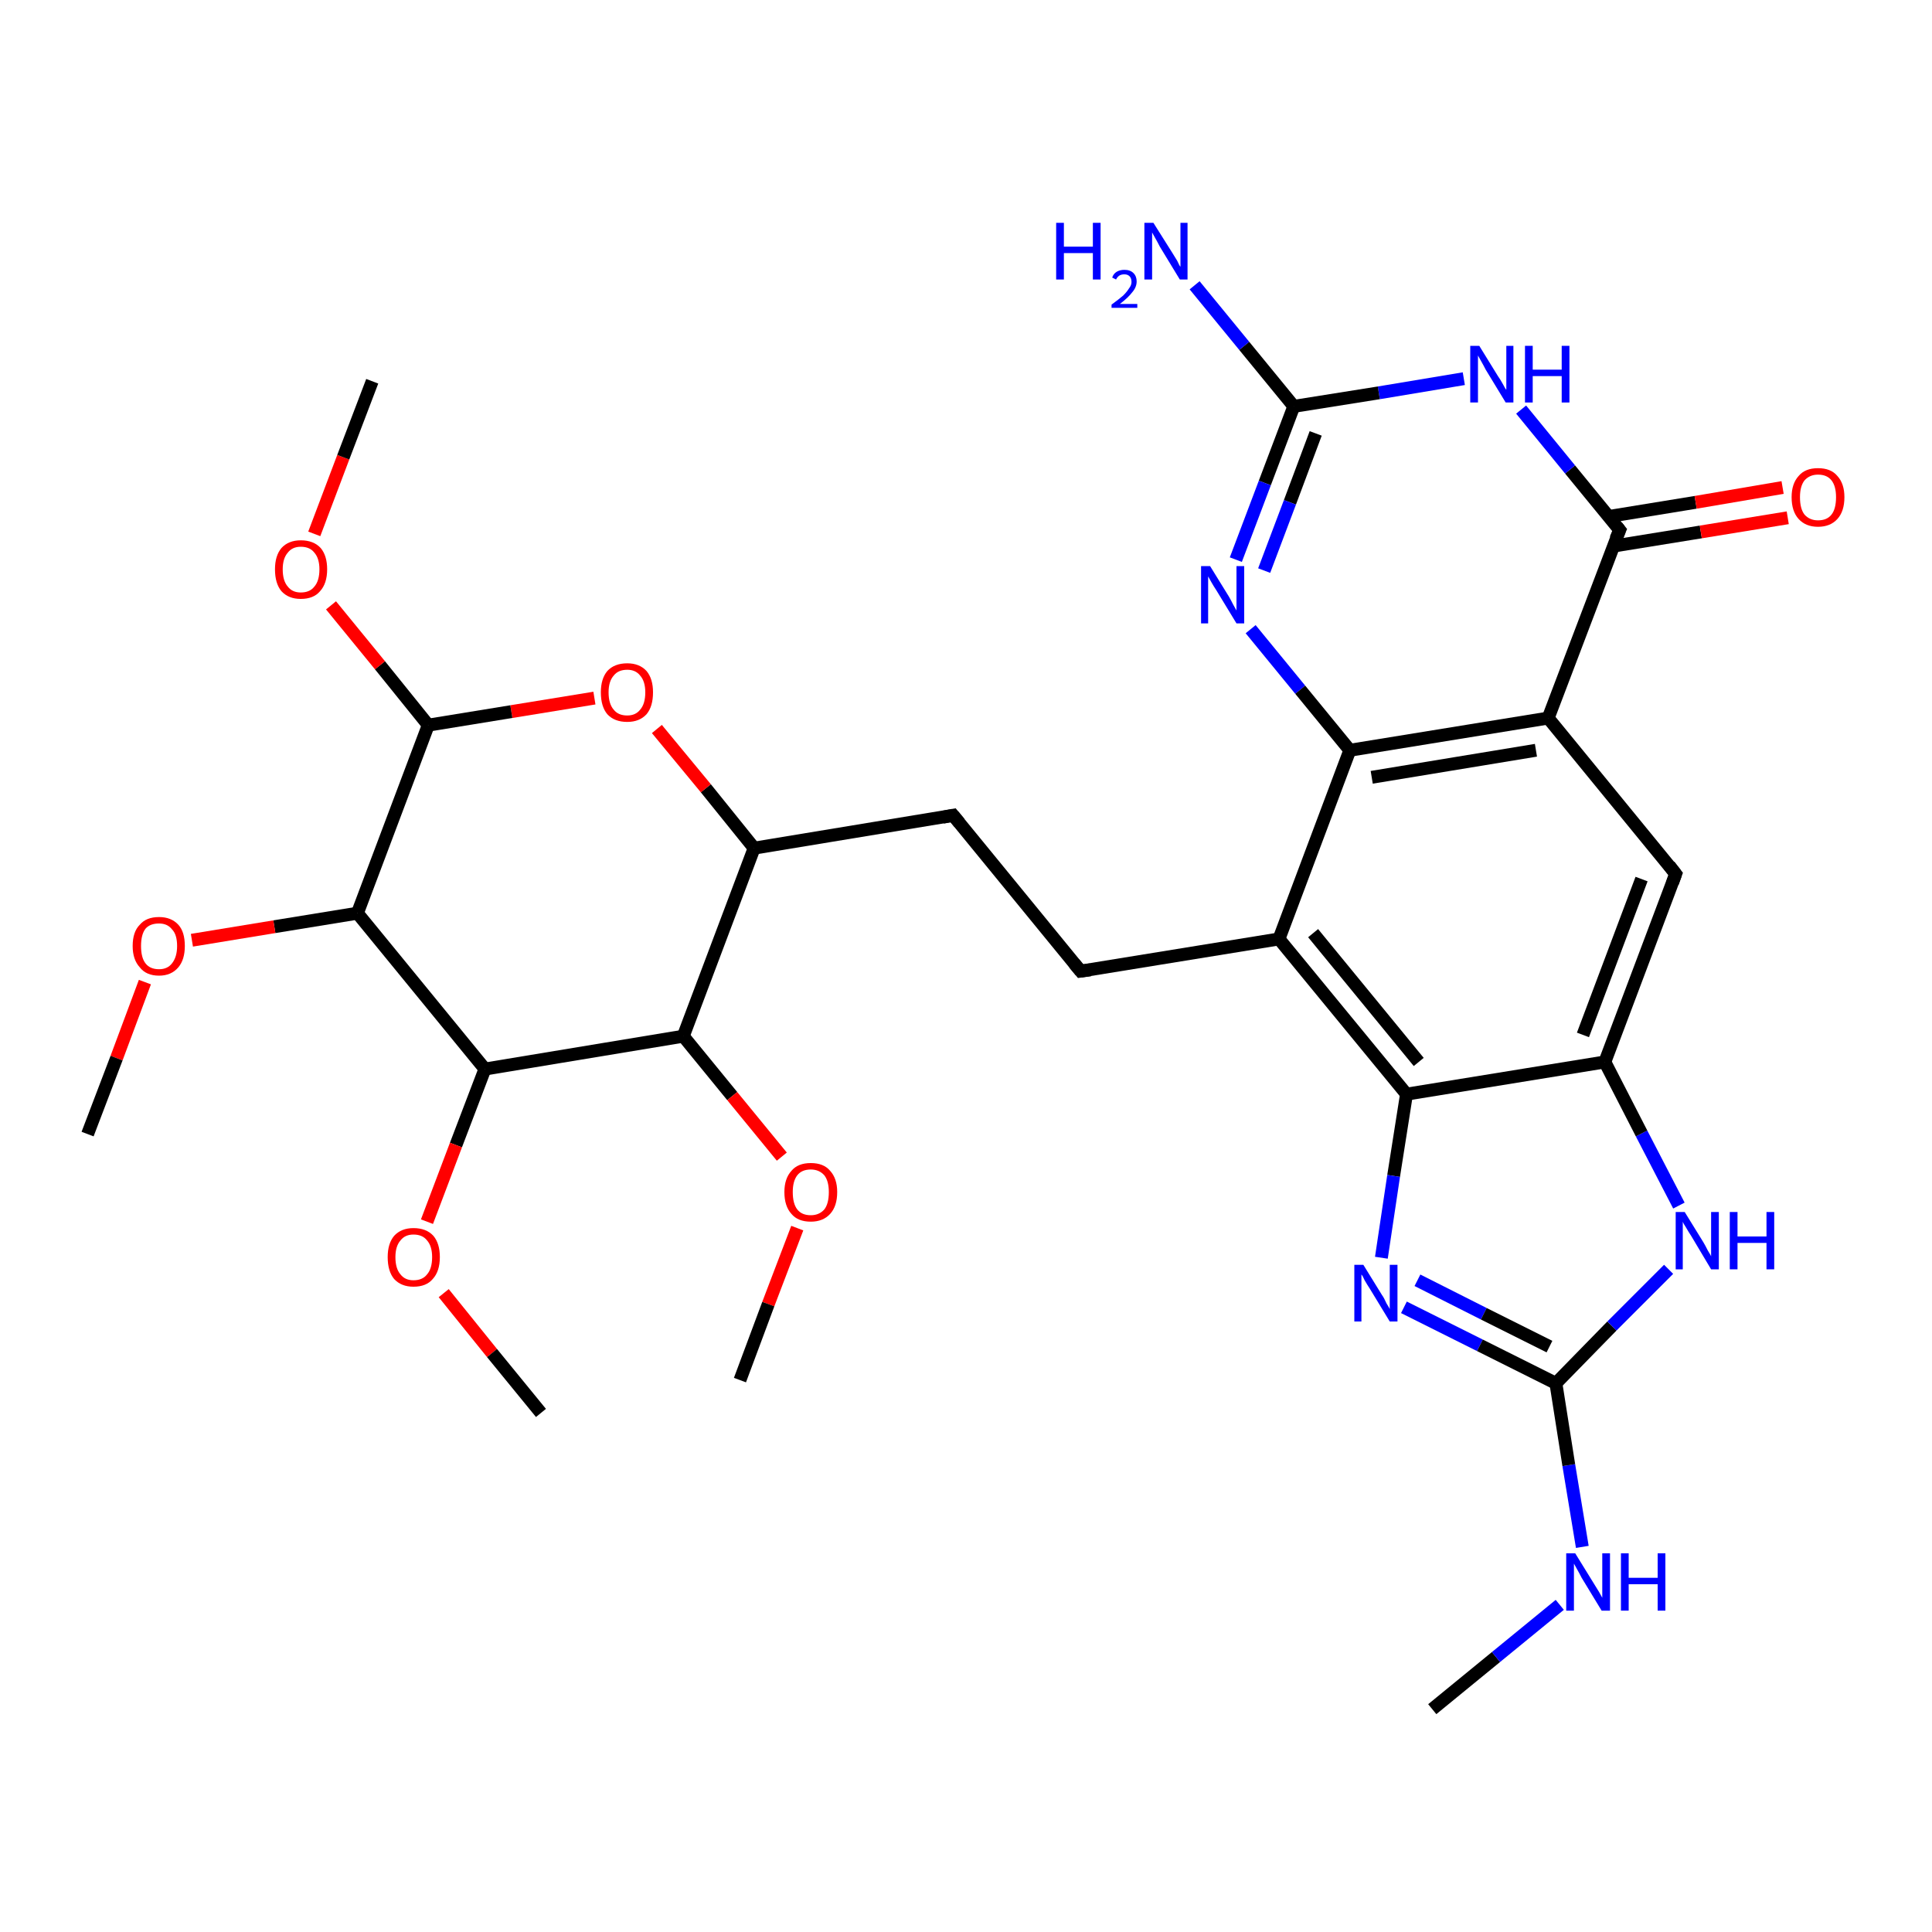 <?xml version='1.0' encoding='iso-8859-1'?>
<svg version='1.1' baseProfile='full'
              xmlns='http://www.w3.org/2000/svg'
                      xmlns:rdkit='http://www.rdkit.org/xml'
                      xmlns:xlink='http://www.w3.org/1999/xlink'
                  xml:space='preserve'
width='300px' height='300px' viewBox='0 0 300 300'>
<!-- END OF HEADER -->
<rect style='opacity:1.0;fill:#FFFFFF;stroke:none' width='300.0' height='300.0' x='0.0' y='0.0'> </rect>
<path class='bond-0 atom-0 atom-1' d='M 222.4,265.4 L 232.3,257.3' style='fill:none;fill-rule:evenodd;stroke:#000000;stroke-width:2.0px;stroke-linecap:butt;stroke-linejoin:miter;stroke-opacity:1' />
<path class='bond-0 atom-0 atom-1' d='M 232.3,257.3 L 242.2,249.2' style='fill:none;fill-rule:evenodd;stroke:#0000FF;stroke-width:2.0px;stroke-linecap:butt;stroke-linejoin:miter;stroke-opacity:1' />
<path class='bond-1 atom-1 atom-2' d='M 245.7,240.2 L 243.6,227.5' style='fill:none;fill-rule:evenodd;stroke:#0000FF;stroke-width:2.0px;stroke-linecap:butt;stroke-linejoin:miter;stroke-opacity:1' />
<path class='bond-1 atom-1 atom-2' d='M 243.6,227.5 L 241.6,214.8' style='fill:none;fill-rule:evenodd;stroke:#000000;stroke-width:2.0px;stroke-linecap:butt;stroke-linejoin:miter;stroke-opacity:1' />
<path class='bond-2 atom-2 atom-3' d='M 241.6,214.8 L 250.3,205.9' style='fill:none;fill-rule:evenodd;stroke:#000000;stroke-width:2.0px;stroke-linecap:butt;stroke-linejoin:miter;stroke-opacity:1' />
<path class='bond-2 atom-2 atom-3' d='M 250.3,205.9 L 259.1,197.1' style='fill:none;fill-rule:evenodd;stroke:#0000FF;stroke-width:2.0px;stroke-linecap:butt;stroke-linejoin:miter;stroke-opacity:1' />
<path class='bond-3 atom-3 atom-4' d='M 260.7,187.2 L 254.9,176.0' style='fill:none;fill-rule:evenodd;stroke:#0000FF;stroke-width:2.0px;stroke-linecap:butt;stroke-linejoin:miter;stroke-opacity:1' />
<path class='bond-3 atom-3 atom-4' d='M 254.9,176.0 L 249.2,164.9' style='fill:none;fill-rule:evenodd;stroke:#000000;stroke-width:2.0px;stroke-linecap:butt;stroke-linejoin:miter;stroke-opacity:1' />
<path class='bond-4 atom-4 atom-5' d='M 249.2,164.9 L 260.2,135.7' style='fill:none;fill-rule:evenodd;stroke:#000000;stroke-width:2.0px;stroke-linecap:butt;stroke-linejoin:miter;stroke-opacity:1' />
<path class='bond-4 atom-4 atom-5' d='M 245.8,160.7 L 254.9,136.5' style='fill:none;fill-rule:evenodd;stroke:#000000;stroke-width:2.0px;stroke-linecap:butt;stroke-linejoin:miter;stroke-opacity:1' />
<path class='bond-5 atom-5 atom-6' d='M 260.2,135.7 L 240.4,111.5' style='fill:none;fill-rule:evenodd;stroke:#000000;stroke-width:2.0px;stroke-linecap:butt;stroke-linejoin:miter;stroke-opacity:1' />
<path class='bond-6 atom-6 atom-7' d='M 240.4,111.5 L 251.5,82.3' style='fill:none;fill-rule:evenodd;stroke:#000000;stroke-width:2.0px;stroke-linecap:butt;stroke-linejoin:miter;stroke-opacity:1' />
<path class='bond-7 atom-7 atom-8' d='M 250.5,84.8 L 264.1,82.6' style='fill:none;fill-rule:evenodd;stroke:#000000;stroke-width:2.0px;stroke-linecap:butt;stroke-linejoin:miter;stroke-opacity:1' />
<path class='bond-7 atom-7 atom-8' d='M 264.1,82.6 L 277.6,80.4' style='fill:none;fill-rule:evenodd;stroke:#FF0000;stroke-width:2.0px;stroke-linecap:butt;stroke-linejoin:miter;stroke-opacity:1' />
<path class='bond-7 atom-7 atom-8' d='M 249.8,80.2 L 263.3,78.0' style='fill:none;fill-rule:evenodd;stroke:#000000;stroke-width:2.0px;stroke-linecap:butt;stroke-linejoin:miter;stroke-opacity:1' />
<path class='bond-7 atom-7 atom-8' d='M 263.3,78.0 L 276.8,75.7' style='fill:none;fill-rule:evenodd;stroke:#FF0000;stroke-width:2.0px;stroke-linecap:butt;stroke-linejoin:miter;stroke-opacity:1' />
<path class='bond-8 atom-7 atom-9' d='M 251.5,82.3 L 243.8,72.9' style='fill:none;fill-rule:evenodd;stroke:#000000;stroke-width:2.0px;stroke-linecap:butt;stroke-linejoin:miter;stroke-opacity:1' />
<path class='bond-8 atom-7 atom-9' d='M 243.8,72.9 L 236.2,63.6' style='fill:none;fill-rule:evenodd;stroke:#0000FF;stroke-width:2.0px;stroke-linecap:butt;stroke-linejoin:miter;stroke-opacity:1' />
<path class='bond-9 atom-9 atom-10' d='M 227.3,58.8 L 214.1,61.0' style='fill:none;fill-rule:evenodd;stroke:#0000FF;stroke-width:2.0px;stroke-linecap:butt;stroke-linejoin:miter;stroke-opacity:1' />
<path class='bond-9 atom-9 atom-10' d='M 214.1,61.0 L 200.9,63.1' style='fill:none;fill-rule:evenodd;stroke:#000000;stroke-width:2.0px;stroke-linecap:butt;stroke-linejoin:miter;stroke-opacity:1' />
<path class='bond-10 atom-10 atom-11' d='M 200.9,63.1 L 196.4,75.0' style='fill:none;fill-rule:evenodd;stroke:#000000;stroke-width:2.0px;stroke-linecap:butt;stroke-linejoin:miter;stroke-opacity:1' />
<path class='bond-10 atom-10 atom-11' d='M 196.4,75.0 L 191.9,86.9' style='fill:none;fill-rule:evenodd;stroke:#0000FF;stroke-width:2.0px;stroke-linecap:butt;stroke-linejoin:miter;stroke-opacity:1' />
<path class='bond-10 atom-10 atom-11' d='M 204.3,67.3 L 200.3,78.0' style='fill:none;fill-rule:evenodd;stroke:#000000;stroke-width:2.0px;stroke-linecap:butt;stroke-linejoin:miter;stroke-opacity:1' />
<path class='bond-10 atom-10 atom-11' d='M 200.3,78.0 L 196.3,88.6' style='fill:none;fill-rule:evenodd;stroke:#0000FF;stroke-width:2.0px;stroke-linecap:butt;stroke-linejoin:miter;stroke-opacity:1' />
<path class='bond-11 atom-11 atom-12' d='M 194.2,97.7 L 201.9,107.1' style='fill:none;fill-rule:evenodd;stroke:#0000FF;stroke-width:2.0px;stroke-linecap:butt;stroke-linejoin:miter;stroke-opacity:1' />
<path class='bond-11 atom-11 atom-12' d='M 201.9,107.1 L 209.6,116.5' style='fill:none;fill-rule:evenodd;stroke:#000000;stroke-width:2.0px;stroke-linecap:butt;stroke-linejoin:miter;stroke-opacity:1' />
<path class='bond-12 atom-12 atom-13' d='M 209.6,116.5 L 198.6,145.8' style='fill:none;fill-rule:evenodd;stroke:#000000;stroke-width:2.0px;stroke-linecap:butt;stroke-linejoin:miter;stroke-opacity:1' />
<path class='bond-13 atom-13 atom-14' d='M 198.6,145.8 L 167.8,150.8' style='fill:none;fill-rule:evenodd;stroke:#000000;stroke-width:2.0px;stroke-linecap:butt;stroke-linejoin:miter;stroke-opacity:1' />
<path class='bond-14 atom-14 atom-15' d='M 167.8,150.8 L 148.0,126.6' style='fill:none;fill-rule:evenodd;stroke:#000000;stroke-width:2.0px;stroke-linecap:butt;stroke-linejoin:miter;stroke-opacity:1' />
<path class='bond-15 atom-15 atom-16' d='M 148.0,126.6 L 117.1,131.7' style='fill:none;fill-rule:evenodd;stroke:#000000;stroke-width:2.0px;stroke-linecap:butt;stroke-linejoin:miter;stroke-opacity:1' />
<path class='bond-16 atom-16 atom-17' d='M 117.1,131.7 L 109.6,122.4' style='fill:none;fill-rule:evenodd;stroke:#000000;stroke-width:2.0px;stroke-linecap:butt;stroke-linejoin:miter;stroke-opacity:1' />
<path class='bond-16 atom-16 atom-17' d='M 109.6,122.4 L 102.0,113.2' style='fill:none;fill-rule:evenodd;stroke:#FF0000;stroke-width:2.0px;stroke-linecap:butt;stroke-linejoin:miter;stroke-opacity:1' />
<path class='bond-17 atom-17 atom-18' d='M 92.3,108.4 L 79.4,110.5' style='fill:none;fill-rule:evenodd;stroke:#FF0000;stroke-width:2.0px;stroke-linecap:butt;stroke-linejoin:miter;stroke-opacity:1' />
<path class='bond-17 atom-17 atom-18' d='M 79.4,110.5 L 66.5,112.6' style='fill:none;fill-rule:evenodd;stroke:#000000;stroke-width:2.0px;stroke-linecap:butt;stroke-linejoin:miter;stroke-opacity:1' />
<path class='bond-18 atom-18 atom-19' d='M 66.5,112.6 L 59.0,103.3' style='fill:none;fill-rule:evenodd;stroke:#000000;stroke-width:2.0px;stroke-linecap:butt;stroke-linejoin:miter;stroke-opacity:1' />
<path class='bond-18 atom-18 atom-19' d='M 59.0,103.3 L 51.4,94.0' style='fill:none;fill-rule:evenodd;stroke:#FF0000;stroke-width:2.0px;stroke-linecap:butt;stroke-linejoin:miter;stroke-opacity:1' />
<path class='bond-19 atom-19 atom-20' d='M 48.8,82.9 L 53.3,71.0' style='fill:none;fill-rule:evenodd;stroke:#FF0000;stroke-width:2.0px;stroke-linecap:butt;stroke-linejoin:miter;stroke-opacity:1' />
<path class='bond-19 atom-19 atom-20' d='M 53.3,71.0 L 57.8,59.2' style='fill:none;fill-rule:evenodd;stroke:#000000;stroke-width:2.0px;stroke-linecap:butt;stroke-linejoin:miter;stroke-opacity:1' />
<path class='bond-20 atom-18 atom-21' d='M 66.5,112.6 L 55.5,141.8' style='fill:none;fill-rule:evenodd;stroke:#000000;stroke-width:2.0px;stroke-linecap:butt;stroke-linejoin:miter;stroke-opacity:1' />
<path class='bond-21 atom-21 atom-22' d='M 55.5,141.8 L 42.6,143.9' style='fill:none;fill-rule:evenodd;stroke:#000000;stroke-width:2.0px;stroke-linecap:butt;stroke-linejoin:miter;stroke-opacity:1' />
<path class='bond-21 atom-21 atom-22' d='M 42.6,143.9 L 29.8,146.0' style='fill:none;fill-rule:evenodd;stroke:#FF0000;stroke-width:2.0px;stroke-linecap:butt;stroke-linejoin:miter;stroke-opacity:1' />
<path class='bond-22 atom-22 atom-23' d='M 22.5,152.5 L 18.1,164.3' style='fill:none;fill-rule:evenodd;stroke:#FF0000;stroke-width:2.0px;stroke-linecap:butt;stroke-linejoin:miter;stroke-opacity:1' />
<path class='bond-22 atom-22 atom-23' d='M 18.1,164.3 L 13.6,176.1' style='fill:none;fill-rule:evenodd;stroke:#000000;stroke-width:2.0px;stroke-linecap:butt;stroke-linejoin:miter;stroke-opacity:1' />
<path class='bond-23 atom-21 atom-24' d='M 55.5,141.8 L 75.3,166.0' style='fill:none;fill-rule:evenodd;stroke:#000000;stroke-width:2.0px;stroke-linecap:butt;stroke-linejoin:miter;stroke-opacity:1' />
<path class='bond-24 atom-24 atom-25' d='M 75.3,166.0 L 70.8,177.8' style='fill:none;fill-rule:evenodd;stroke:#000000;stroke-width:2.0px;stroke-linecap:butt;stroke-linejoin:miter;stroke-opacity:1' />
<path class='bond-24 atom-24 atom-25' d='M 70.8,177.8 L 66.3,189.7' style='fill:none;fill-rule:evenodd;stroke:#FF0000;stroke-width:2.0px;stroke-linecap:butt;stroke-linejoin:miter;stroke-opacity:1' />
<path class='bond-25 atom-25 atom-26' d='M 68.9,200.8 L 76.4,210.1' style='fill:none;fill-rule:evenodd;stroke:#FF0000;stroke-width:2.0px;stroke-linecap:butt;stroke-linejoin:miter;stroke-opacity:1' />
<path class='bond-25 atom-25 atom-26' d='M 76.4,210.1 L 84.0,219.4' style='fill:none;fill-rule:evenodd;stroke:#000000;stroke-width:2.0px;stroke-linecap:butt;stroke-linejoin:miter;stroke-opacity:1' />
<path class='bond-26 atom-24 atom-27' d='M 75.3,166.0 L 106.1,160.9' style='fill:none;fill-rule:evenodd;stroke:#000000;stroke-width:2.0px;stroke-linecap:butt;stroke-linejoin:miter;stroke-opacity:1' />
<path class='bond-27 atom-27 atom-28' d='M 106.1,160.9 L 113.7,170.2' style='fill:none;fill-rule:evenodd;stroke:#000000;stroke-width:2.0px;stroke-linecap:butt;stroke-linejoin:miter;stroke-opacity:1' />
<path class='bond-27 atom-27 atom-28' d='M 113.7,170.2 L 121.4,179.6' style='fill:none;fill-rule:evenodd;stroke:#FF0000;stroke-width:2.0px;stroke-linecap:butt;stroke-linejoin:miter;stroke-opacity:1' />
<path class='bond-28 atom-28 atom-29' d='M 123.8,190.7 L 119.3,202.5' style='fill:none;fill-rule:evenodd;stroke:#FF0000;stroke-width:2.0px;stroke-linecap:butt;stroke-linejoin:miter;stroke-opacity:1' />
<path class='bond-28 atom-28 atom-29' d='M 119.3,202.5 L 114.9,214.3' style='fill:none;fill-rule:evenodd;stroke:#000000;stroke-width:2.0px;stroke-linecap:butt;stroke-linejoin:miter;stroke-opacity:1' />
<path class='bond-29 atom-13 atom-30' d='M 198.6,145.8 L 218.4,169.9' style='fill:none;fill-rule:evenodd;stroke:#000000;stroke-width:2.0px;stroke-linecap:butt;stroke-linejoin:miter;stroke-opacity:1' />
<path class='bond-29 atom-13 atom-30' d='M 203.9,144.9 L 220.3,164.9' style='fill:none;fill-rule:evenodd;stroke:#000000;stroke-width:2.0px;stroke-linecap:butt;stroke-linejoin:miter;stroke-opacity:1' />
<path class='bond-30 atom-30 atom-31' d='M 218.4,169.9 L 216.4,182.6' style='fill:none;fill-rule:evenodd;stroke:#000000;stroke-width:2.0px;stroke-linecap:butt;stroke-linejoin:miter;stroke-opacity:1' />
<path class='bond-30 atom-30 atom-31' d='M 216.4,182.6 L 214.5,195.3' style='fill:none;fill-rule:evenodd;stroke:#0000FF;stroke-width:2.0px;stroke-linecap:butt;stroke-linejoin:miter;stroke-opacity:1' />
<path class='bond-31 atom-10 atom-32' d='M 200.9,63.1 L 193.2,53.7' style='fill:none;fill-rule:evenodd;stroke:#000000;stroke-width:2.0px;stroke-linecap:butt;stroke-linejoin:miter;stroke-opacity:1' />
<path class='bond-31 atom-10 atom-32' d='M 193.2,53.7 L 185.5,44.3' style='fill:none;fill-rule:evenodd;stroke:#0000FF;stroke-width:2.0px;stroke-linecap:butt;stroke-linejoin:miter;stroke-opacity:1' />
<path class='bond-32 atom-31 atom-2' d='M 218.0,203.0 L 229.8,208.9' style='fill:none;fill-rule:evenodd;stroke:#0000FF;stroke-width:2.0px;stroke-linecap:butt;stroke-linejoin:miter;stroke-opacity:1' />
<path class='bond-32 atom-31 atom-2' d='M 229.8,208.9 L 241.6,214.8' style='fill:none;fill-rule:evenodd;stroke:#000000;stroke-width:2.0px;stroke-linecap:butt;stroke-linejoin:miter;stroke-opacity:1' />
<path class='bond-32 atom-31 atom-2' d='M 220.1,198.8 L 230.4,204.0' style='fill:none;fill-rule:evenodd;stroke:#0000FF;stroke-width:2.0px;stroke-linecap:butt;stroke-linejoin:miter;stroke-opacity:1' />
<path class='bond-32 atom-31 atom-2' d='M 230.4,204.0 L 240.6,209.1' style='fill:none;fill-rule:evenodd;stroke:#000000;stroke-width:2.0px;stroke-linecap:butt;stroke-linejoin:miter;stroke-opacity:1' />
<path class='bond-33 atom-30 atom-4' d='M 218.4,169.9 L 249.2,164.9' style='fill:none;fill-rule:evenodd;stroke:#000000;stroke-width:2.0px;stroke-linecap:butt;stroke-linejoin:miter;stroke-opacity:1' />
<path class='bond-34 atom-12 atom-6' d='M 209.6,116.5 L 240.4,111.5' style='fill:none;fill-rule:evenodd;stroke:#000000;stroke-width:2.0px;stroke-linecap:butt;stroke-linejoin:miter;stroke-opacity:1' />
<path class='bond-34 atom-12 atom-6' d='M 213.0,120.7 L 238.5,116.5' style='fill:none;fill-rule:evenodd;stroke:#000000;stroke-width:2.0px;stroke-linecap:butt;stroke-linejoin:miter;stroke-opacity:1' />
<path class='bond-35 atom-27 atom-16' d='M 106.1,160.9 L 117.1,131.7' style='fill:none;fill-rule:evenodd;stroke:#000000;stroke-width:2.0px;stroke-linecap:butt;stroke-linejoin:miter;stroke-opacity:1' />
<path d='M 259.7,137.1 L 260.2,135.7 L 259.2,134.4' style='fill:none;stroke:#000000;stroke-width:2.0px;stroke-linecap:butt;stroke-linejoin:miter;stroke-opacity:1;' />
<path d='M 250.9,83.7 L 251.5,82.3 L 251.1,81.8' style='fill:none;stroke:#000000;stroke-width:2.0px;stroke-linecap:butt;stroke-linejoin:miter;stroke-opacity:1;' />
<path d='M 169.3,150.6 L 167.8,150.8 L 166.8,149.6' style='fill:none;stroke:#000000;stroke-width:2.0px;stroke-linecap:butt;stroke-linejoin:miter;stroke-opacity:1;' />
<path d='M 149.0,127.8 L 148.0,126.6 L 146.4,126.9' style='fill:none;stroke:#000000;stroke-width:2.0px;stroke-linecap:butt;stroke-linejoin:miter;stroke-opacity:1;' />
<path class='atom-1' d='M 244.6 241.2
L 247.5 245.9
Q 247.8 246.4, 248.3 247.2
Q 248.8 248.1, 248.8 248.1
L 248.8 241.2
L 250.0 241.2
L 250.0 250.1
L 248.7 250.1
L 245.6 245.0
Q 245.3 244.4, 244.9 243.7
Q 244.5 243.0, 244.4 242.8
L 244.4 250.1
L 243.2 250.1
L 243.2 241.2
L 244.6 241.2
' fill='#0000FF'/>
<path class='atom-1' d='M 251.7 241.2
L 252.9 241.2
L 252.9 245.0
L 257.4 245.0
L 257.4 241.2
L 258.6 241.2
L 258.6 250.1
L 257.4 250.1
L 257.4 246.0
L 252.9 246.0
L 252.9 250.1
L 251.7 250.1
L 251.7 241.2
' fill='#0000FF'/>
<path class='atom-3' d='M 261.6 188.2
L 264.5 192.9
Q 264.8 193.4, 265.2 194.2
Q 265.7 195.0, 265.7 195.1
L 265.7 188.2
L 266.9 188.2
L 266.9 197.1
L 265.7 197.1
L 262.6 191.9
Q 262.2 191.3, 261.8 190.6
Q 261.4 190.0, 261.3 189.7
L 261.3 197.1
L 260.2 197.1
L 260.2 188.2
L 261.6 188.2
' fill='#0000FF'/>
<path class='atom-3' d='M 268.6 188.2
L 269.8 188.2
L 269.8 192.0
L 274.3 192.0
L 274.3 188.2
L 275.5 188.2
L 275.5 197.1
L 274.3 197.1
L 274.3 193.0
L 269.8 193.0
L 269.8 197.1
L 268.6 197.1
L 268.6 188.2
' fill='#0000FF'/>
<path class='atom-8' d='M 278.2 77.2
Q 278.2 75.1, 279.3 73.9
Q 280.3 72.7, 282.3 72.7
Q 284.3 72.7, 285.3 73.9
Q 286.4 75.1, 286.4 77.2
Q 286.4 79.4, 285.3 80.6
Q 284.2 81.8, 282.3 81.8
Q 280.4 81.8, 279.3 80.6
Q 278.2 79.4, 278.2 77.2
M 282.3 80.8
Q 283.7 80.8, 284.4 79.9
Q 285.1 79.0, 285.1 77.2
Q 285.1 75.5, 284.4 74.6
Q 283.7 73.7, 282.3 73.7
Q 281.0 73.7, 280.2 74.6
Q 279.5 75.5, 279.5 77.2
Q 279.5 79.0, 280.2 79.9
Q 281.0 80.8, 282.3 80.8
' fill='#FF0000'/>
<path class='atom-9' d='M 229.7 53.7
L 232.6 58.4
Q 232.9 58.8, 233.4 59.7
Q 233.8 60.5, 233.9 60.5
L 233.9 53.7
L 235.0 53.7
L 235.0 62.5
L 233.8 62.5
L 230.7 57.4
Q 230.4 56.8, 230.0 56.1
Q 229.6 55.4, 229.5 55.2
L 229.5 62.5
L 228.3 62.5
L 228.3 53.7
L 229.7 53.7
' fill='#0000FF'/>
<path class='atom-9' d='M 236.8 53.7
L 238.0 53.7
L 238.0 57.4
L 242.5 57.4
L 242.5 53.7
L 243.7 53.7
L 243.7 62.5
L 242.5 62.5
L 242.5 58.4
L 238.0 58.4
L 238.0 62.5
L 236.8 62.5
L 236.8 53.7
' fill='#0000FF'/>
<path class='atom-11' d='M 187.9 87.9
L 190.8 92.6
Q 191.1 93.1, 191.5 93.9
Q 192.0 94.8, 192.0 94.8
L 192.0 87.9
L 193.2 87.9
L 193.2 96.8
L 192.0 96.8
L 188.9 91.7
Q 188.5 91.1, 188.1 90.4
Q 187.7 89.7, 187.6 89.5
L 187.6 96.8
L 186.5 96.8
L 186.5 87.9
L 187.9 87.9
' fill='#0000FF'/>
<path class='atom-17' d='M 93.3 107.5
Q 93.3 105.4, 94.3 104.2
Q 95.4 103.0, 97.4 103.0
Q 99.3 103.0, 100.4 104.2
Q 101.4 105.4, 101.4 107.5
Q 101.4 109.7, 100.4 110.9
Q 99.3 112.1, 97.4 112.1
Q 95.4 112.1, 94.3 110.9
Q 93.3 109.7, 93.3 107.5
M 97.4 111.1
Q 98.7 111.1, 99.4 110.2
Q 100.2 109.3, 100.2 107.5
Q 100.2 105.8, 99.4 104.9
Q 98.7 104.0, 97.4 104.0
Q 96.0 104.0, 95.3 104.9
Q 94.5 105.8, 94.5 107.5
Q 94.5 109.3, 95.3 110.2
Q 96.0 111.1, 97.4 111.1
' fill='#FF0000'/>
<path class='atom-19' d='M 42.7 88.4
Q 42.7 86.3, 43.7 85.1
Q 44.8 83.9, 46.7 83.9
Q 48.7 83.9, 49.8 85.1
Q 50.8 86.3, 50.8 88.4
Q 50.8 90.6, 49.7 91.8
Q 48.7 93.0, 46.7 93.0
Q 44.8 93.0, 43.7 91.8
Q 42.7 90.6, 42.7 88.4
M 46.7 92.0
Q 48.1 92.0, 48.8 91.1
Q 49.6 90.2, 49.6 88.4
Q 49.6 86.7, 48.8 85.8
Q 48.1 84.9, 46.7 84.9
Q 45.4 84.9, 44.7 85.8
Q 43.9 86.7, 43.9 88.4
Q 43.9 90.2, 44.7 91.1
Q 45.4 92.0, 46.7 92.0
' fill='#FF0000'/>
<path class='atom-22' d='M 20.6 146.9
Q 20.6 144.7, 21.7 143.6
Q 22.7 142.4, 24.7 142.4
Q 26.6 142.4, 27.7 143.6
Q 28.7 144.7, 28.7 146.9
Q 28.7 149.0, 27.7 150.2
Q 26.6 151.5, 24.7 151.5
Q 22.7 151.5, 21.7 150.2
Q 20.6 149.0, 20.6 146.9
M 24.7 150.5
Q 26.0 150.5, 26.7 149.6
Q 27.5 148.6, 27.5 146.9
Q 27.5 145.1, 26.7 144.3
Q 26.0 143.4, 24.7 143.4
Q 23.3 143.4, 22.6 144.2
Q 21.9 145.1, 21.9 146.9
Q 21.9 148.7, 22.6 149.6
Q 23.3 150.5, 24.7 150.5
' fill='#FF0000'/>
<path class='atom-25' d='M 60.2 195.2
Q 60.2 193.1, 61.2 191.9
Q 62.3 190.7, 64.2 190.7
Q 66.2 190.7, 67.3 191.9
Q 68.3 193.1, 68.3 195.2
Q 68.3 197.4, 67.2 198.6
Q 66.2 199.8, 64.2 199.8
Q 62.3 199.8, 61.2 198.6
Q 60.2 197.4, 60.2 195.2
M 64.2 198.8
Q 65.6 198.8, 66.3 197.9
Q 67.1 197.0, 67.1 195.2
Q 67.1 193.5, 66.3 192.6
Q 65.6 191.7, 64.2 191.7
Q 62.9 191.7, 62.2 192.6
Q 61.4 193.5, 61.4 195.2
Q 61.4 197.0, 62.2 197.9
Q 62.9 198.8, 64.2 198.8
' fill='#FF0000'/>
<path class='atom-28' d='M 121.8 185.1
Q 121.8 183.0, 122.9 181.8
Q 123.9 180.6, 125.9 180.6
Q 127.9 180.6, 128.9 181.8
Q 130.0 183.0, 130.0 185.1
Q 130.0 187.3, 128.9 188.5
Q 127.8 189.7, 125.9 189.7
Q 123.9 189.7, 122.9 188.5
Q 121.8 187.3, 121.8 185.1
M 125.9 188.7
Q 127.2 188.7, 128.0 187.8
Q 128.7 186.9, 128.7 185.1
Q 128.7 183.4, 128.0 182.5
Q 127.2 181.6, 125.9 181.6
Q 124.5 181.6, 123.8 182.5
Q 123.1 183.4, 123.1 185.1
Q 123.1 186.9, 123.8 187.8
Q 124.5 188.7, 125.9 188.7
' fill='#FF0000'/>
<path class='atom-31' d='M 211.7 196.4
L 214.6 201.1
Q 214.9 201.5, 215.3 202.4
Q 215.8 203.2, 215.8 203.3
L 215.8 196.4
L 217.0 196.4
L 217.0 205.2
L 215.8 205.2
L 212.7 200.1
Q 212.3 199.5, 211.9 198.8
Q 211.6 198.1, 211.4 197.9
L 211.4 205.2
L 210.3 205.2
L 210.3 196.4
L 211.7 196.4
' fill='#0000FF'/>
<path class='atom-32' d='M 164.0 34.6
L 165.2 34.6
L 165.2 38.3
L 169.7 38.3
L 169.7 34.6
L 170.9 34.6
L 170.9 43.4
L 169.7 43.4
L 169.7 39.3
L 165.2 39.3
L 165.2 43.4
L 164.0 43.4
L 164.0 34.6
' fill='#0000FF'/>
<path class='atom-32' d='M 172.7 43.1
Q 172.9 42.5, 173.4 42.2
Q 173.9 41.9, 174.6 41.9
Q 175.5 41.9, 176.0 42.4
Q 176.5 42.9, 176.5 43.7
Q 176.5 44.6, 175.8 45.4
Q 175.2 46.2, 173.9 47.2
L 176.6 47.2
L 176.6 47.8
L 172.6 47.8
L 172.6 47.3
Q 173.7 46.5, 174.4 45.9
Q 175.0 45.3, 175.3 44.8
Q 175.7 44.3, 175.7 43.8
Q 175.7 43.2, 175.4 42.9
Q 175.1 42.6, 174.6 42.6
Q 174.1 42.6, 173.8 42.8
Q 173.5 43.0, 173.3 43.4
L 172.7 43.1
' fill='#0000FF'/>
<path class='atom-32' d='M 179.1 34.6
L 182.0 39.2
Q 182.3 39.7, 182.8 40.5
Q 183.2 41.4, 183.3 41.4
L 183.3 34.6
L 184.4 34.6
L 184.4 43.4
L 183.2 43.4
L 180.1 38.3
Q 179.8 37.7, 179.4 37.0
Q 179.0 36.3, 178.9 36.1
L 178.9 43.4
L 177.7 43.4
L 177.7 34.6
L 179.1 34.6
' fill='#0000FF'/>
</svg>
